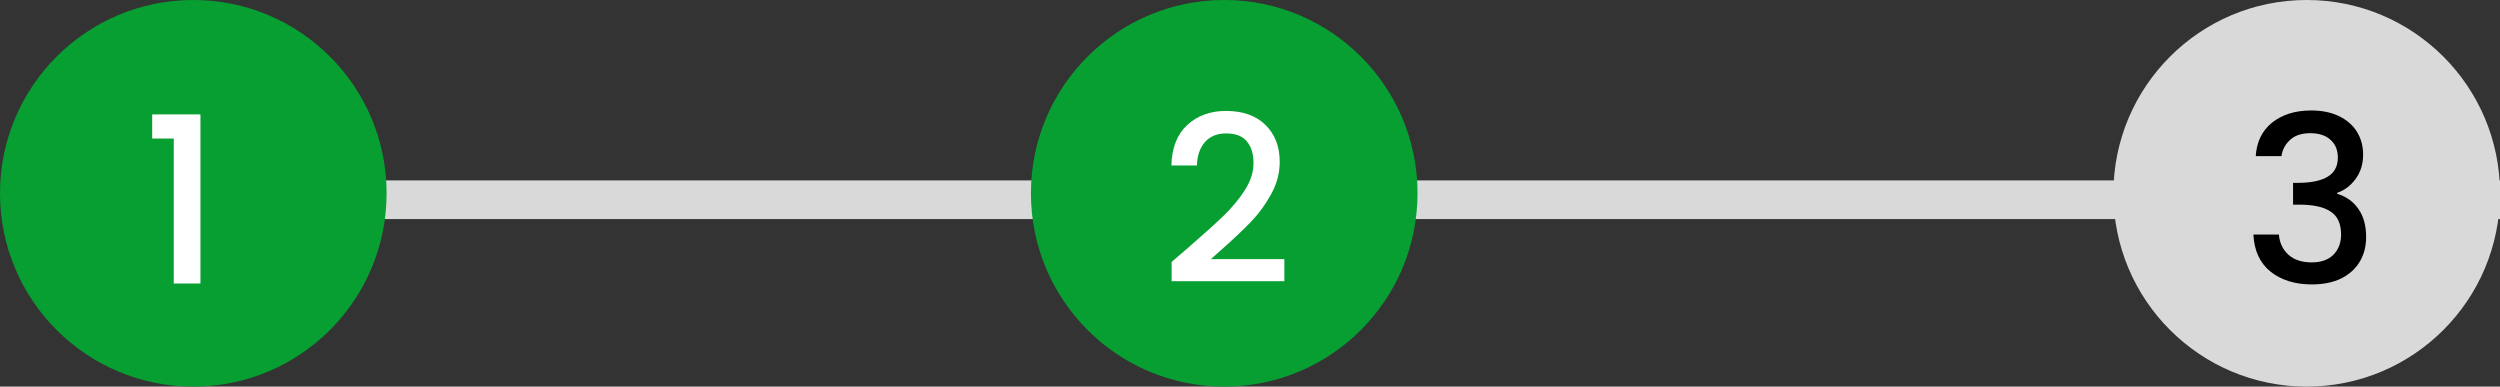 <svg width="194" height="30" viewBox="0 0 194 30" fill="none" xmlns="http://www.w3.org/2000/svg">
<rect x="0" y="0" width="194" height="30" fill="#333333" stroke="none"/>
<rect x="12" y="14" width="182" height="3" fill="#D9D9D9"/>
<circle cx="95" cy="15" r="15" fill="#079F32"/>
<circle cx="179" cy="15" r="15" fill="#D9D9D9"/>
<circle cx="15" cy="15" r="15" fill="#079F32"/>
<path d="M11.81 10.75V8.878H15.554V22H13.484V10.75H11.81Z" fill="white"/>
<path d="M92.214 19.21C93.366 18.214 94.272 17.398 94.932 16.762C95.604 16.114 96.162 15.442 96.606 14.746C97.05 14.05 97.272 13.354 97.272 12.658C97.272 11.938 97.098 11.374 96.75 10.966C96.414 10.558 95.88 10.354 95.148 10.354C94.44 10.354 93.888 10.582 93.492 11.038C93.108 11.482 92.904 12.082 92.88 12.838H90.9C90.936 11.47 91.344 10.426 92.124 9.706C92.916 8.974 93.918 8.608 95.13 8.608C96.438 8.608 97.458 8.968 98.19 9.688C98.934 10.408 99.306 11.368 99.306 12.568C99.306 13.432 99.084 14.266 98.64 15.07C98.208 15.862 97.686 16.576 97.074 17.212C96.474 17.836 95.706 18.562 94.77 19.39L93.96 20.11H99.666V21.82H90.918V20.326L92.214 19.21Z" fill="white"/>
<path d="M175.044 12.118C175.116 11.002 175.542 10.132 176.322 9.508C177.114 8.884 178.122 8.572 179.346 8.572C180.186 8.572 180.912 8.722 181.524 9.022C182.136 9.322 182.598 9.73 182.91 10.246C183.222 10.762 183.378 11.344 183.378 11.992C183.378 12.736 183.18 13.372 182.784 13.9C182.388 14.428 181.914 14.782 181.362 14.962V15.034C182.07 15.25 182.622 15.646 183.018 16.222C183.414 16.786 183.612 17.512 183.612 18.4C183.612 19.108 183.45 19.738 183.126 20.29C182.802 20.842 182.322 21.28 181.686 21.604C181.05 21.916 180.288 22.072 179.4 22.072C178.104 22.072 177.036 21.742 176.196 21.082C175.368 20.41 174.924 19.45 174.864 18.202H176.844C176.892 18.838 177.138 19.36 177.582 19.768C178.026 20.164 178.626 20.362 179.382 20.362C180.114 20.362 180.678 20.164 181.074 19.768C181.47 19.36 181.668 18.838 181.668 18.202C181.668 17.362 181.398 16.768 180.858 16.42C180.33 16.06 179.514 15.88 178.41 15.88H177.942V14.188H178.428C179.4 14.176 180.138 14.014 180.642 13.702C181.158 13.39 181.416 12.898 181.416 12.226C181.416 11.65 181.23 11.194 180.858 10.858C180.486 10.51 179.958 10.336 179.274 10.336C178.602 10.336 178.08 10.51 177.708 10.858C177.336 11.194 177.114 11.614 177.042 12.118H175.044Z" fill="black"/>
</svg>
